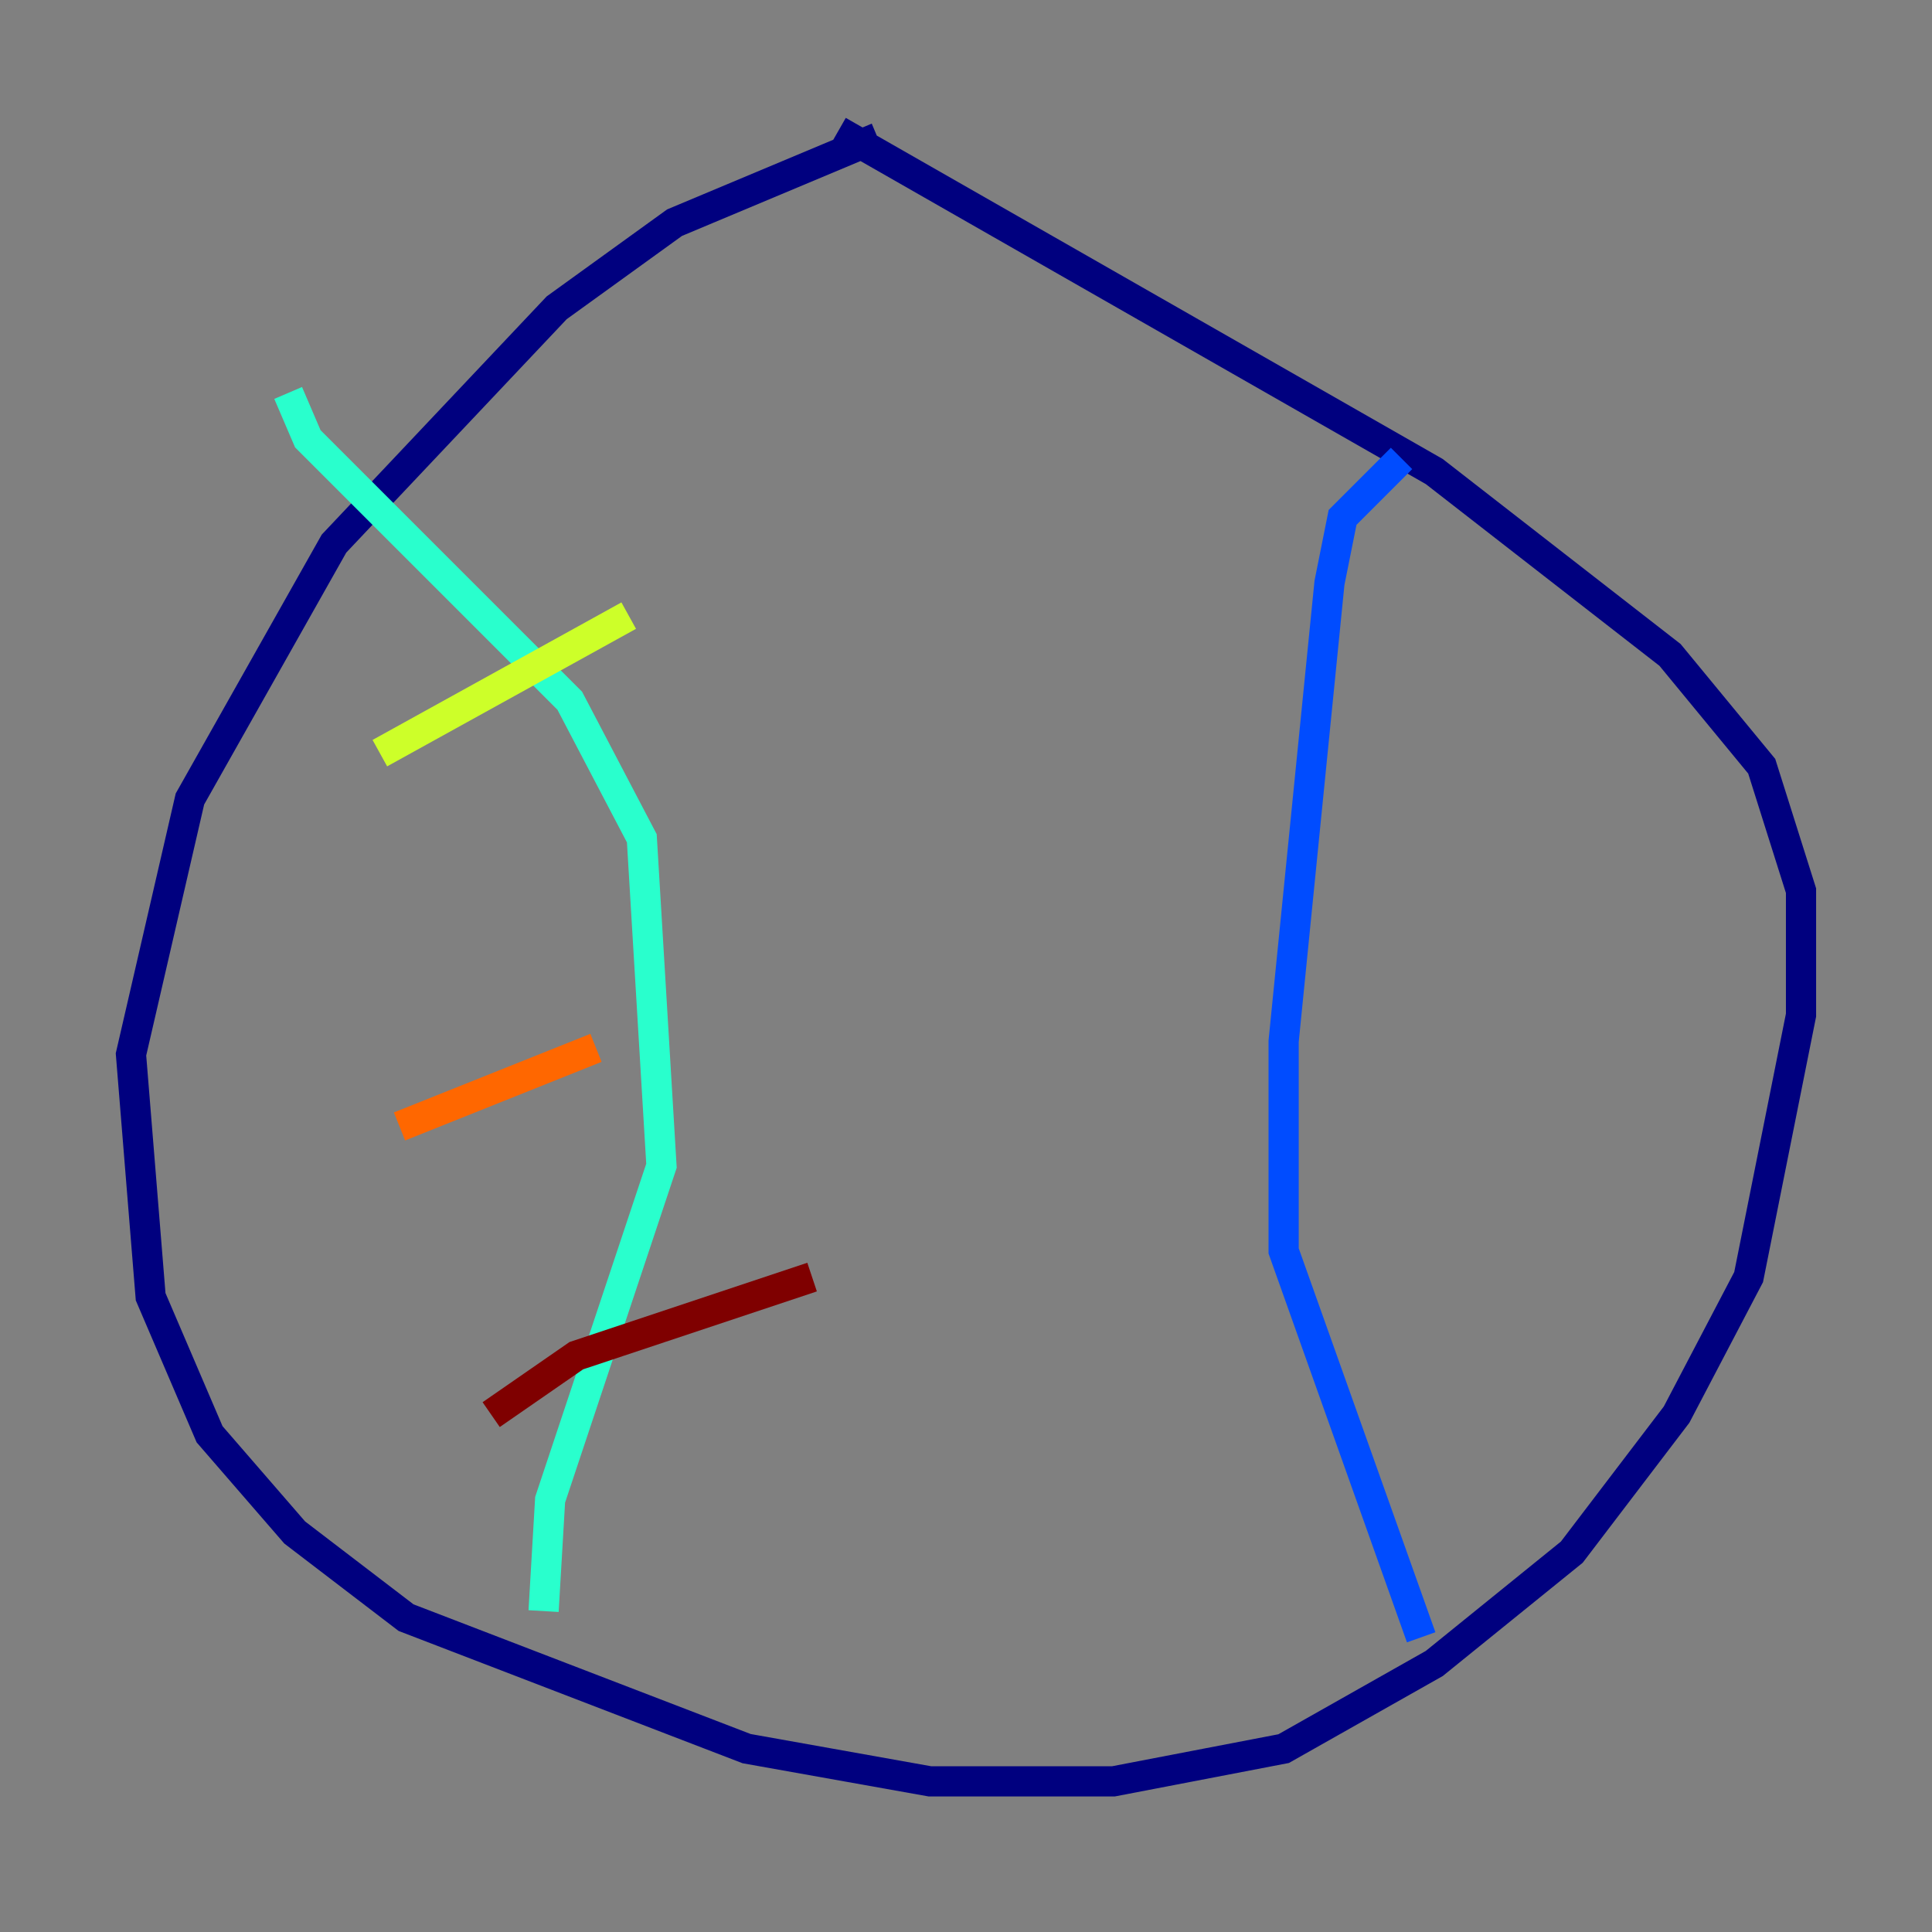 <?xml version="1.0" encoding="utf-8" ?>
<svg baseProfile="tiny" height="128" version="1.2" viewBox="0,0,128,128" width="128" xmlns="http://www.w3.org/2000/svg" xmlns:ev="http://www.w3.org/2001/xml-events" xmlns:xlink="http://www.w3.org/1999/xlink"><rect x="0" y="0" width="128" height="128" fill="#808080" stroke="none"/><defs /><polyline fill="none" points="58.142,9.112 44.691,14.752 36.881,20.393 22.129,36.014 12.583,52.936 8.678,69.858 9.98,85.912 13.885,95.024 19.525,101.532 26.902,107.173 49.464,115.851 61.614,118.02 73.763,118.02 85.044,115.851 95.024,110.21 104.136,102.834 111.078,93.722 115.851,84.61 119.322,67.254 119.322,59.01 116.719,50.766 110.644,43.39 95.024,31.241 55.539,8.678" stroke="#00007f" stroke-width="2" /><polyline fill="none" points="92.854,30.373 88.949,34.278 88.081,38.617 85.044,68.99 85.044,82.875 94.156,108.475" stroke="#004cff" stroke-width="2" /><polyline fill="none" points="19.091,26.034 20.393,29.071 37.749,46.427 42.522,55.539 43.824,77.234 36.447,99.363 36.014,106.739" stroke="#29ffcd" stroke-width="2" /><polyline fill="none" points="25.166,49.898 41.654,40.786" stroke="#cdff29" stroke-width="2" /><polyline fill="none" points="26.468,74.63 39.485,69.424" stroke="#ff6700" stroke-width="2" /><polyline fill="none" points="32.542,93.722 38.183,89.817 53.803,84.61" stroke="#7f0000" stroke-width="2" /></svg>